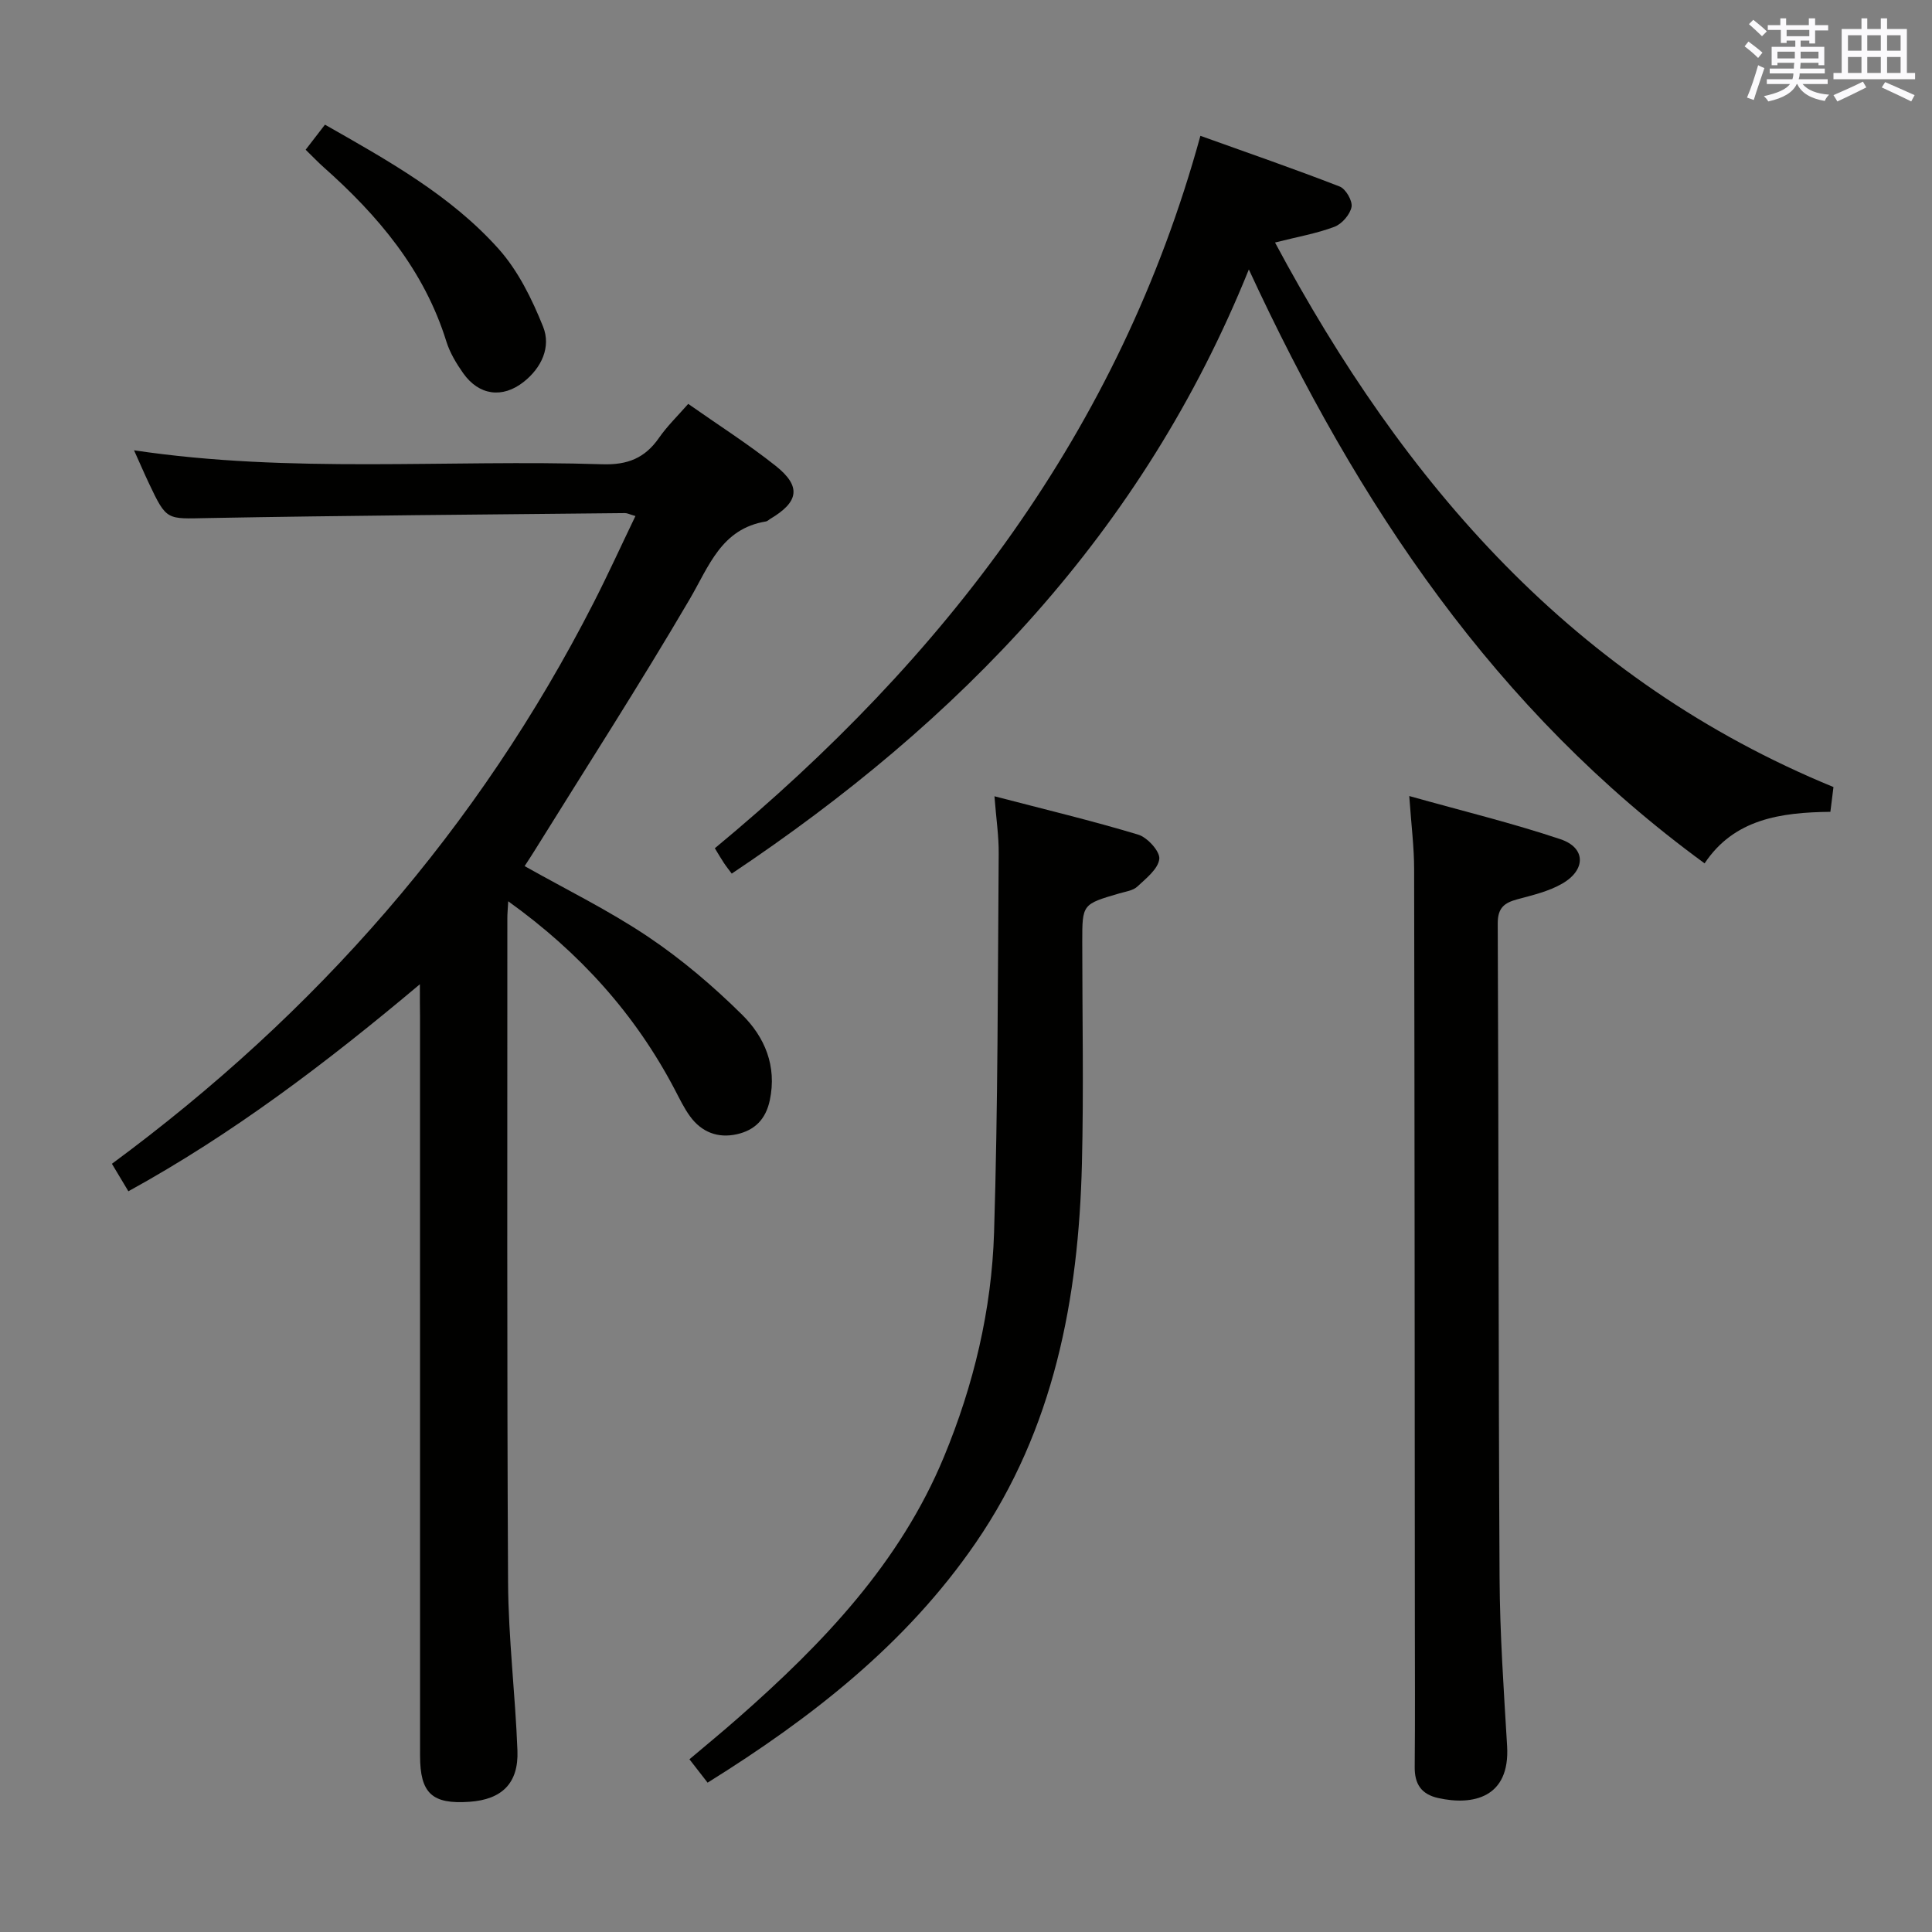 <svg enable-background="new 0 0 400 400" viewBox="0 0 400 400" xmlns="http://www.w3.org/2000/svg"><rect x="0" y="0" width="400" height="400" fill="#808080" stroke="none"/><g fill="#010100"><path d="m86.93 203.78c-19.53 16.42-38.82 31.02-60.35 42.86-1.2-2-2.2-3.66-3.41-5.69 42.29-31.18 75.9-69.49 99.72-116.14 2.99-5.85 5.71-11.83 8.67-17.97-1.28-.37-1.72-.62-2.16-.61-28.81.3-57.62.5-86.42 1.03-8.46.16-8.46.61-12.13-7.16-.99-2.09-1.9-4.21-3.1-6.87 32.53 4.86 64.79 1.86 96.95 2.89 5.24.17 8.83-1.28 11.74-5.47 1.69-2.43 3.86-4.53 6.05-7.03 6.2 4.36 12.38 8.29 18.09 12.82 5.37 4.27 4.83 7.48-1.14 11.01-.29.17-.55.46-.85.51-9.27 1.51-11.78 9.25-15.83 16.15-10.33 17.63-21.41 34.82-32.19 52.18-.61.98-1.25 1.94-1.95 3.03 8.64 4.87 17.45 9.18 25.52 14.6 6.99 4.69 13.52 10.25 19.51 16.17 4.67 4.62 7.23 10.61 5.73 17.7-.84 3.96-3.12 6.21-6.81 7.04-3.91.88-7.29-.41-9.67-3.66-1.27-1.72-2.2-3.7-3.2-5.6-8.18-15.57-19.57-28.27-34.48-38.97-.09 1.66-.18 2.57-.18 3.49.01 45.83-.1 91.66.15 137.49.06 11.62 1.5 23.23 1.94 34.86.26 6.76-3.22 10.13-9.91 10.6-7.76.55-10.25-1.74-10.25-9.55-.01-51-.01-101.99-.01-152.99-.03-1.8-.03-3.61-.03-6.72z"/><path d="m379.6 162.95c-.21 1.69-.41 3.28-.64 5.13-10.32.11-19.96 1.51-26.04 10.67-43.31-31.62-71.77-74.16-94.36-122.96-22 54.53-59.94 93.58-107.06 125.08-.53-.71-1.11-1.43-1.62-2.2-.54-.8-1.02-1.65-1.88-3.05 47.5-39.3 83.75-86.35 100.53-147.5 9.97 3.58 19.48 6.86 28.84 10.5 1.26.49 2.69 2.98 2.45 4.23-.31 1.58-2 3.53-3.55 4.11-3.69 1.39-7.64 2.07-12.29 3.25 26.77 50.04 61.94 90.67 115.62 112.74z"/><path d="m291.77 164.81c11.08 3.11 21.35 5.6 31.33 8.95 5.22 1.75 5.29 6.31.38 9.16-2.8 1.63-6.15 2.41-9.33 3.27-2.72.73-4.08 1.79-4.06 5.03.2 45.14.13 90.28.38 135.42.06 11.62.87 23.24 1.56 34.85.64 10.77-7.14 12.37-14.28 10.77-3.5-.78-4.89-2.91-4.85-6.44.09-9.99.04-19.99.03-29.98-.03-51.97-.05-103.94-.15-155.92 0-4.47-.57-8.92-1.01-15.11z"/><path d="m205.89 164.86c10.4 2.71 20.16 5.05 29.76 7.94 1.91.58 4.54 3.48 4.37 5.03-.23 2.07-2.73 4.03-4.55 5.73-.89.83-2.42 1.03-3.7 1.4-7.69 2.25-7.7 2.23-7.7 10.01 0 15.33.31 30.66-.07 45.98-.69 27.97-5.78 54.86-21.99 78.48-14.41 20.99-34.02 36.26-55.51 49.65-1.2-1.54-2.31-2.98-3.76-4.84 3.42-2.89 6.84-5.69 10.15-8.61 17.51-15.39 33.45-32.04 42.55-54.02 6.15-14.85 9.87-30.41 10.37-46.41.81-26.12.76-52.27.96-78.4.04-3.61-.51-7.21-.88-11.94z"/><path d="m67.28 25.81c13.21 7.51 26.08 14.69 35.94 25.71 4.05 4.53 6.93 10.4 9.22 16.11 1.68 4.19-.3 8.5-4.01 11.43-4.4 3.48-9.27 2.82-12.53-1.79-1.42-2.01-2.75-4.23-3.48-6.55-4.6-14.82-14.14-26.1-25.47-36.15-1.11-.99-2.13-2.07-3.67-3.57 1.25-1.63 2.5-3.25 4-5.19z"/></g><path d="m361.2 9.6.8-1c.9.7 1.9 1.4 2.9 2.3l-.9 1.1c-1-1-2-1.8-2.8-2.4zm.5 10.6c.9-2.1 1.6-4.3 2.3-6.7.4.2.8.4 1.3.6-.7 2.1-1.5 4.3-2.2 6.6zm.4-15.2.9-.9c1 .8 2 1.6 2.8 2.4l-1 1c-.9-.9-1.8-1.7-2.7-2.5zm12.5-1.2h1.2v1.4h2.7v1.1h-2.7v2.7h-1.2v-.6h-1.8v1.3h4.9v3.8h-1.2v-.5h-3.7c0 .4-.1.9-.1 1.2h5.1v1h-5.2c0 .5-.1.9-.2 1.2h6v1h-5.2c1.1 1.3 2.9 2 5.5 2.2-.4.4-.7.8-.9 1.3-2.9-.5-4.8-1.6-5.7-3.5h-.1c-.8 1.7-2.7 2.9-5.9 3.6-.2-.4-.6-.8-.9-1.1 2.8-.6 4.6-1.4 5.4-2.5h-4.8v-1h5.3c.1-.3.2-.7.2-1.2h-4.9v-1h5c0-.4 0-.8.1-1.2h-3.5v.5h-1.2v-3.8h4.9v-1.3h-1.8v.5h-1.2v-2.7h-2.7v-1h2.6v-1.4h1.2v1.4h4.7v-1.4zm-6.6 8.3h3.6c0-.4 0-.9 0-1.4h-3.6zm1.9-4.6h4.7v-1.3h-4.7zm6.6 3.2h-3.7v1.4h3.7z" fill="#fbfafc"/><path d="m385.3 3.8h1.3v2.2h2.8v-2.2h1.3v2.2h4.1v9.1h1.7v1.3h-16.9v-1.3h1.7v-9.1h4.1v-2.2zm.4 13.1.7 1.2c-1.8.9-3.8 1.9-6 2.9-.2-.4-.5-.8-.8-1.3 2.3-1 4.3-1.9 6.1-2.8zm-3.1-6.4h2.8v-3.2h-2.8zm0 4.6h2.8v-3.3h-2.8zm4-4.6h2.8v-3.2h-2.8zm0 4.6h2.8v-3.3h-2.8zm3.7 1.9c2.1.9 4.1 1.8 6.1 2.7l-.7 1.3c-2.2-1.1-4.2-2-6.1-2.9zm3.2-9.7h-2.8v3.2h2.8zm-2.8 7.8h2.8v-3.3h-2.8z" fill="#fbfafc"/></svg>